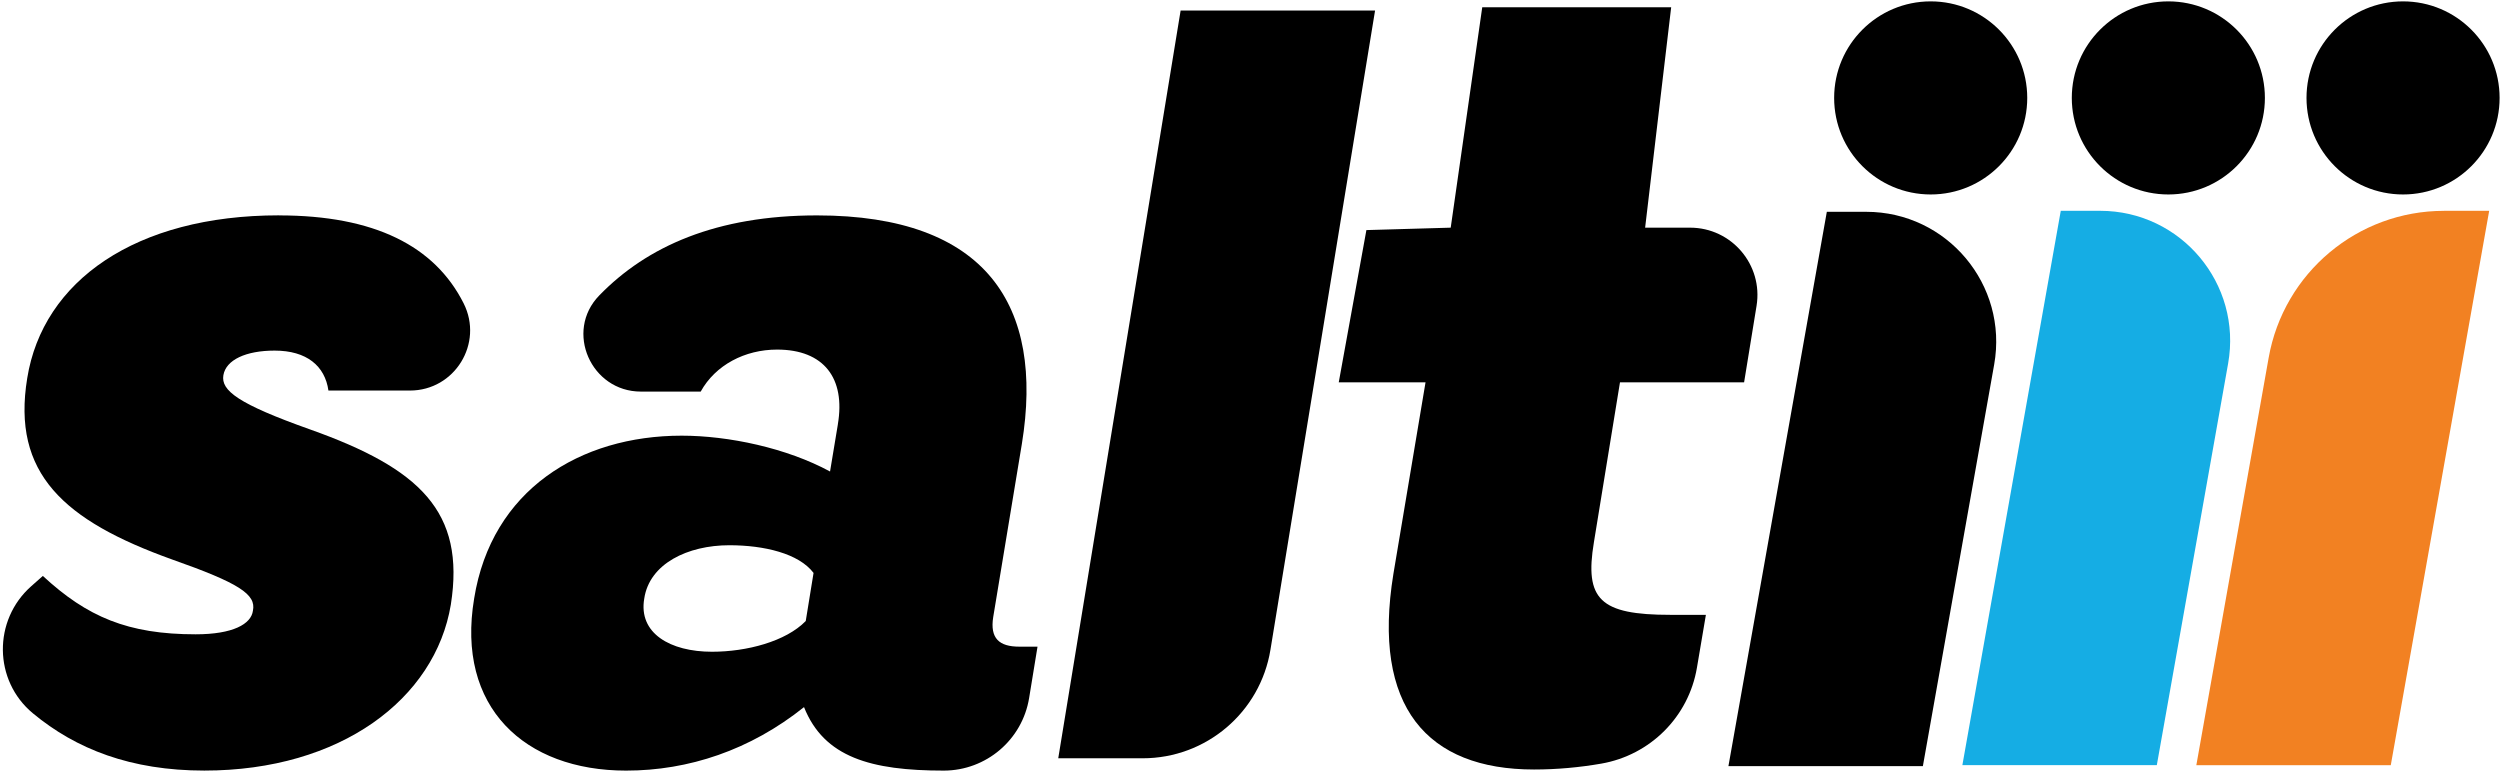 <?xml version="1.0" encoding="UTF-8"?> <svg xmlns="http://www.w3.org/2000/svg" width="650" height="201" viewBox="0 0 650 201" fill="none"><path d="M72.533 56.004C97.292 56.004 113.01 63.91 120.551 78.882C125.781 89.276 118.225 101.542 106.588 101.542H85.391C84.492 95.149 79.752 91.156 71.399 91.156C63.953 91.156 58.76 93.555 58.08 97.548C57.4 101.542 61.92 105.009 80.652 111.665C109.09 121.788 121.048 132.971 117.216 157.203C113.156 181.706 88.551 200.35 53.121 200.35C34.038 200.35 19.776 194.776 8.541 185.451C-1.706 176.944 -1.852 161.248 8.117 152.42L11.138 149.743C22.65 160.392 33.256 164.92 50.861 164.92C60.567 164.92 65.307 162.257 65.76 158.79C66.66 154.526 62.147 151.6 44.768 145.471C16.557 135.348 3.019 123.097 7.078 98.331C11.138 73.031 35.289 55.989 72.526 55.989L72.533 56.004Z" fill="black"></path><path d="M217.837 110.334C219.871 98.346 214.224 90.892 202.039 90.892C193.686 90.892 186.013 94.886 182.181 101.813H166.631C153.655 101.813 146.751 86.16 155.784 76.842C168.24 63.998 186.328 56.004 212.425 56.004C256.435 56.004 271.553 79.438 265.687 115.395L258.241 160.407C257.341 166.002 259.821 168.131 265.014 168.131H269.754L267.574 181.479C265.797 192.355 256.405 200.342 245.383 200.357C226.424 200.357 214.239 196.897 209.046 183.849C195.054 195.032 179.028 200.357 162.776 200.357C136.372 200.357 118.54 183.849 123.279 155.616C127.792 127.383 150.817 113.274 177.222 113.274C189.407 113.274 204.533 116.47 215.811 122.592L217.845 110.341L217.837 110.334ZM211.518 148.953C207.678 143.891 198.652 141.763 189.626 141.763C178.794 141.763 168.861 146.561 167.508 155.609C165.928 164.664 174.281 169.454 185.114 169.454C194.139 169.454 204.299 166.792 209.492 161.467L211.525 148.953H211.518Z" fill="black"></path><path d="M306.961 2.741H357.517L330.315 168.942C327.653 185.209 313.595 197.153 297.109 197.153H275.144L306.961 2.741Z" fill="black"></path><path d="M370.646 99.413H348.074L355.264 59.822L377.185 59.193L385.384 1.886H434.506L427.734 59.193H439.422C450.21 59.193 458.439 68.862 456.705 79.511L453.465 99.406H421.195L414.422 140.951C411.935 155.865 416.001 159.858 434.28 159.858H443.532L441.199 173.624C439.041 186.365 429.065 196.327 416.331 198.543C410.743 199.516 404.811 200.072 398.85 200.072C371.092 200.072 356.647 183.827 362.286 149.201L370.639 99.399L370.646 99.413Z" fill="black"></path><path d="M474.983 55.071H485.216C506.244 55.071 522.16 74.066 518.488 94.765L499.947 199.197H449.391L474.976 55.063L474.983 55.071Z" fill="black"></path><path d="M535.808 54.811H546.041C567.069 54.811 582.985 73.806 579.313 94.506L560.772 198.938H510.216L535.801 54.804L535.808 54.811Z" fill="#15ADE4"></path><path d="M635.428 54.811H647.189L621.604 198.945H571.048L589.853 93.014C593.774 70.917 612.981 54.819 635.428 54.819V54.811Z" fill="#F28122"></path><path d="M501.98 50.562C515.844 50.562 527.083 39.323 527.083 25.459C527.083 11.596 515.844 0.357 501.98 0.357C488.116 0.357 476.878 11.596 476.878 25.459C476.878 39.323 488.116 50.562 501.98 50.562Z" fill="black"></path><path d="M563.771 50.562C577.634 50.562 588.873 39.323 588.873 25.459C588.873 11.596 577.634 0.357 563.771 0.357C549.907 0.357 538.668 11.596 538.668 25.459C538.668 39.323 549.907 50.562 563.771 50.562Z" fill="black"></path><path d="M624.793 50.562C638.657 50.562 649.896 39.323 649.896 25.459C649.896 11.596 638.657 0.357 624.793 0.357C610.929 0.357 599.691 11.596 599.691 25.459C599.691 39.323 610.929 50.562 624.793 50.562Z" fill="black"></path></svg> 
